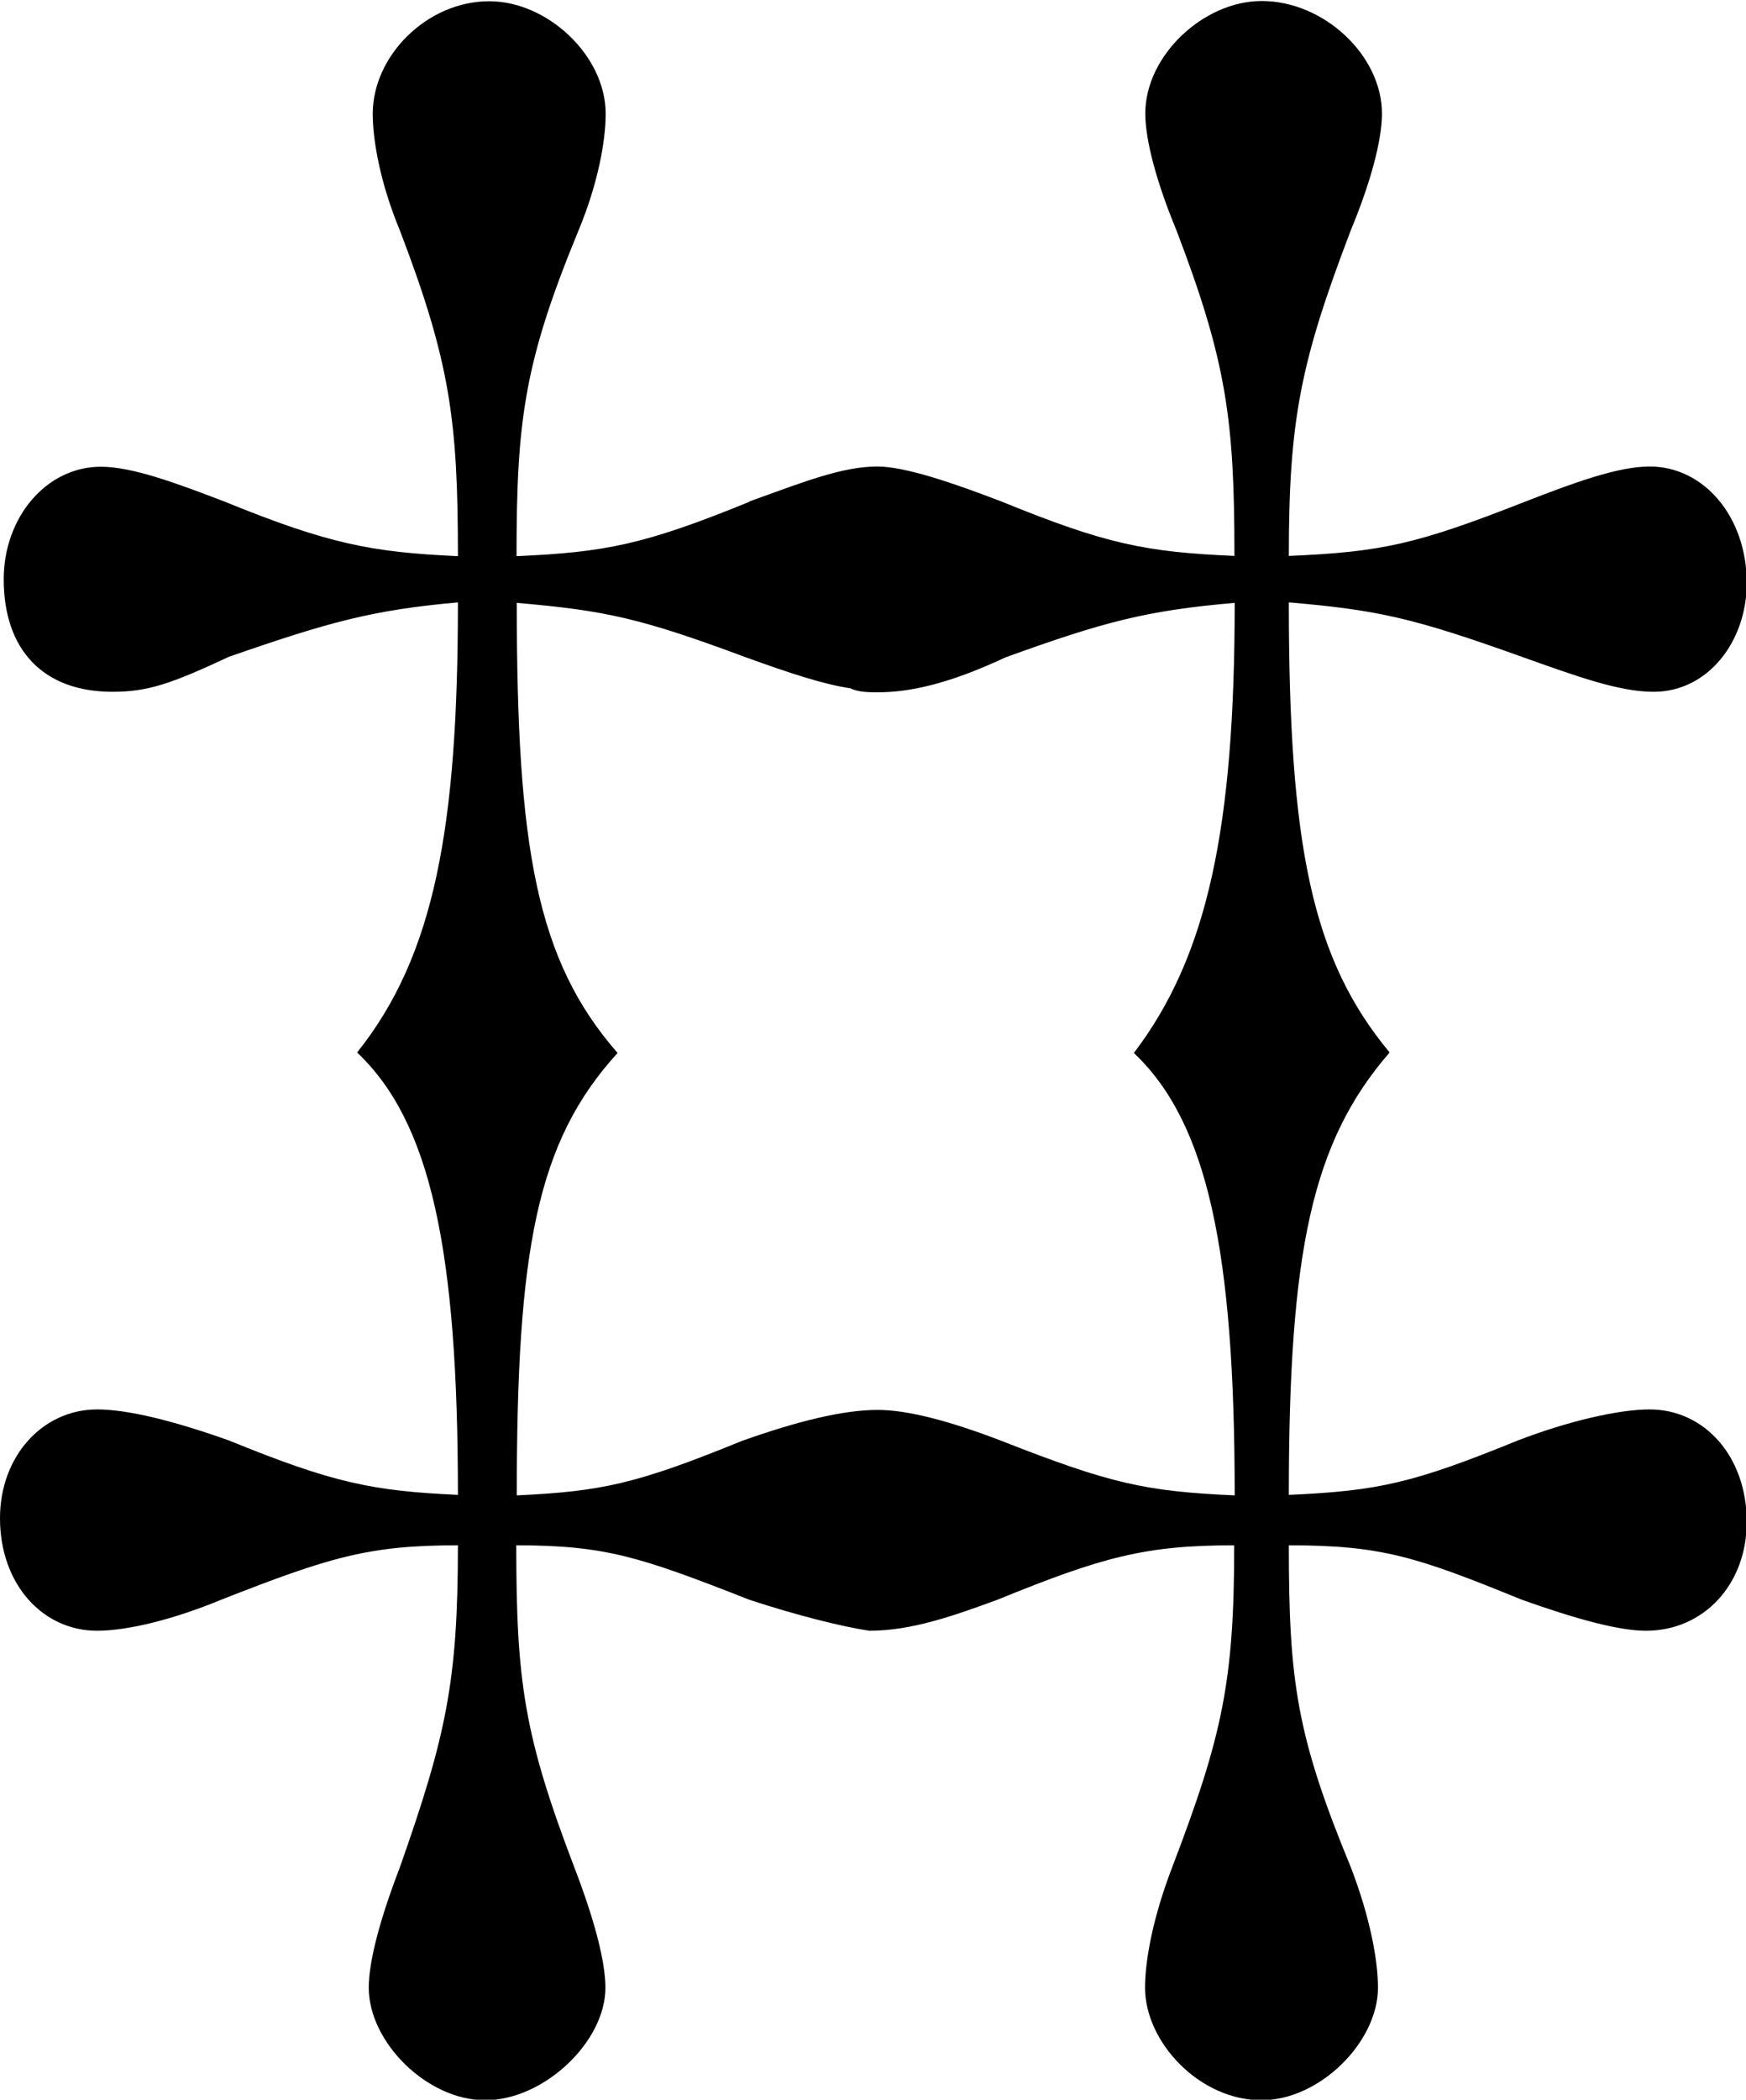 <?xml version="1.0" encoding="UTF-8"?>
<svg fill="#000000" version="1.1" viewBox="0 0 7.031 8.453" xmlns="http://www.w3.org/2000/svg" xmlns:xlink="http://www.w3.org/1999/xlink">
<defs>
<g id="a">
<path d="m3.516-4.875c-0.422 0.172-0.578 0.203-0.938 0.219 0-0.547 0.031-0.781 0.25-1.312 0.078-0.188 0.109-0.359 0.109-0.469 0-0.234-0.234-0.453-0.469-0.453-0.25 0-0.469 0.219-0.469 0.453 0 0.109 0.031 0.281 0.109 0.469 0.203 0.531 0.234 0.766 0.234 1.312-0.344-0.016-0.516-0.047-0.938-0.219-0.203-0.078-0.375-0.141-0.5-0.141-0.219 0-0.391 0.203-0.391 0.453 0 0.281 0.156 0.453 0.438 0.453 0.141 0 0.234-0.031 0.469-0.141 0.406-0.141 0.578-0.188 0.922-0.219 0 0.906-0.094 1.422-0.406 1.812 0.297 0.281 0.406 0.797 0.406 1.781-0.344-0.016-0.5-0.047-0.922-0.219-0.219-0.078-0.406-0.125-0.531-0.125-0.219 0-0.391 0.188-0.391 0.438 0 0.266 0.172 0.453 0.391 0.453 0.125 0 0.312-0.047 0.5-0.125 0.438-0.172 0.594-0.219 0.953-0.219 0 0.547-0.047 0.766-0.234 1.297-0.078 0.203-0.125 0.375-0.125 0.484 0 0.219 0.234 0.453 0.469 0.453s0.484-0.234 0.484-0.453c0-0.109-0.047-0.281-0.125-0.484-0.203-0.531-0.234-0.75-0.234-1.297 0.359 0 0.5 0.047 0.938 0.219 0.188 0.062 0.375 0.109 0.484 0.125 0.172 0 0.344-0.062 0.516-0.125 0.422-0.172 0.594-0.219 0.953-0.219 0 0.547-0.047 0.766-0.25 1.297-0.078 0.203-0.109 0.375-0.109 0.484 0 0.219 0.219 0.453 0.469 0.453 0.234 0 0.469-0.234 0.469-0.453 0-0.109-0.031-0.281-0.109-0.484-0.219-0.531-0.25-0.75-0.25-1.297 0.375 0 0.516 0.047 0.938 0.219 0.219 0.078 0.391 0.125 0.5 0.125 0.234 0 0.406-0.188 0.406-0.438 0-0.266-0.172-0.453-0.391-0.453-0.125 0-0.328 0.047-0.531 0.125-0.422 0.172-0.562 0.203-0.922 0.219 0-0.984 0.094-1.422 0.406-1.781-0.312-0.375-0.406-0.828-0.406-1.812 0.359 0.031 0.5 0.062 0.938 0.219 0.219 0.078 0.391 0.141 0.531 0.141 0.219 0 0.375-0.203 0.375-0.438 0-0.266-0.172-0.469-0.391-0.469-0.125 0-0.297 0.062-0.5 0.141-0.438 0.172-0.578 0.203-0.953 0.219 0-0.547 0.047-0.781 0.25-1.312 0.078-0.188 0.125-0.359 0.125-0.469 0-0.234-0.234-0.453-0.484-0.453-0.234 0-0.469 0.219-0.469 0.453 0 0.109 0.047 0.281 0.125 0.469 0.203 0.531 0.234 0.766 0.234 1.312-0.359-0.016-0.516-0.047-0.938-0.219-0.203-0.078-0.391-0.141-0.5-0.141-0.141 0-0.297 0.062-0.516 0.141zm0.516 3.656c-0.141 0-0.328 0.047-0.547 0.125-0.422 0.172-0.562 0.203-0.906 0.219 0-0.984 0.078-1.422 0.406-1.781-0.328-0.375-0.406-0.828-0.406-1.812 0.359 0.031 0.5 0.062 0.922 0.219 0.172 0.062 0.312 0.109 0.422 0.125 0.031 0.016 0.078 0.016 0.109 0.016 0.125 0 0.281-0.031 0.516-0.141 0.391-0.141 0.562-0.188 0.922-0.219 0 0.906-0.109 1.422-0.406 1.812 0.297 0.281 0.406 0.797 0.406 1.781-0.359-0.016-0.5-0.047-0.938-0.219-0.203-0.078-0.375-0.125-0.5-0.125z"/>
</g>
</defs>
<g transform="translate(-149.21 -127.87)">
<use x="148.712" y="134.765" xlink:href="#a"/>
</g>
</svg>
